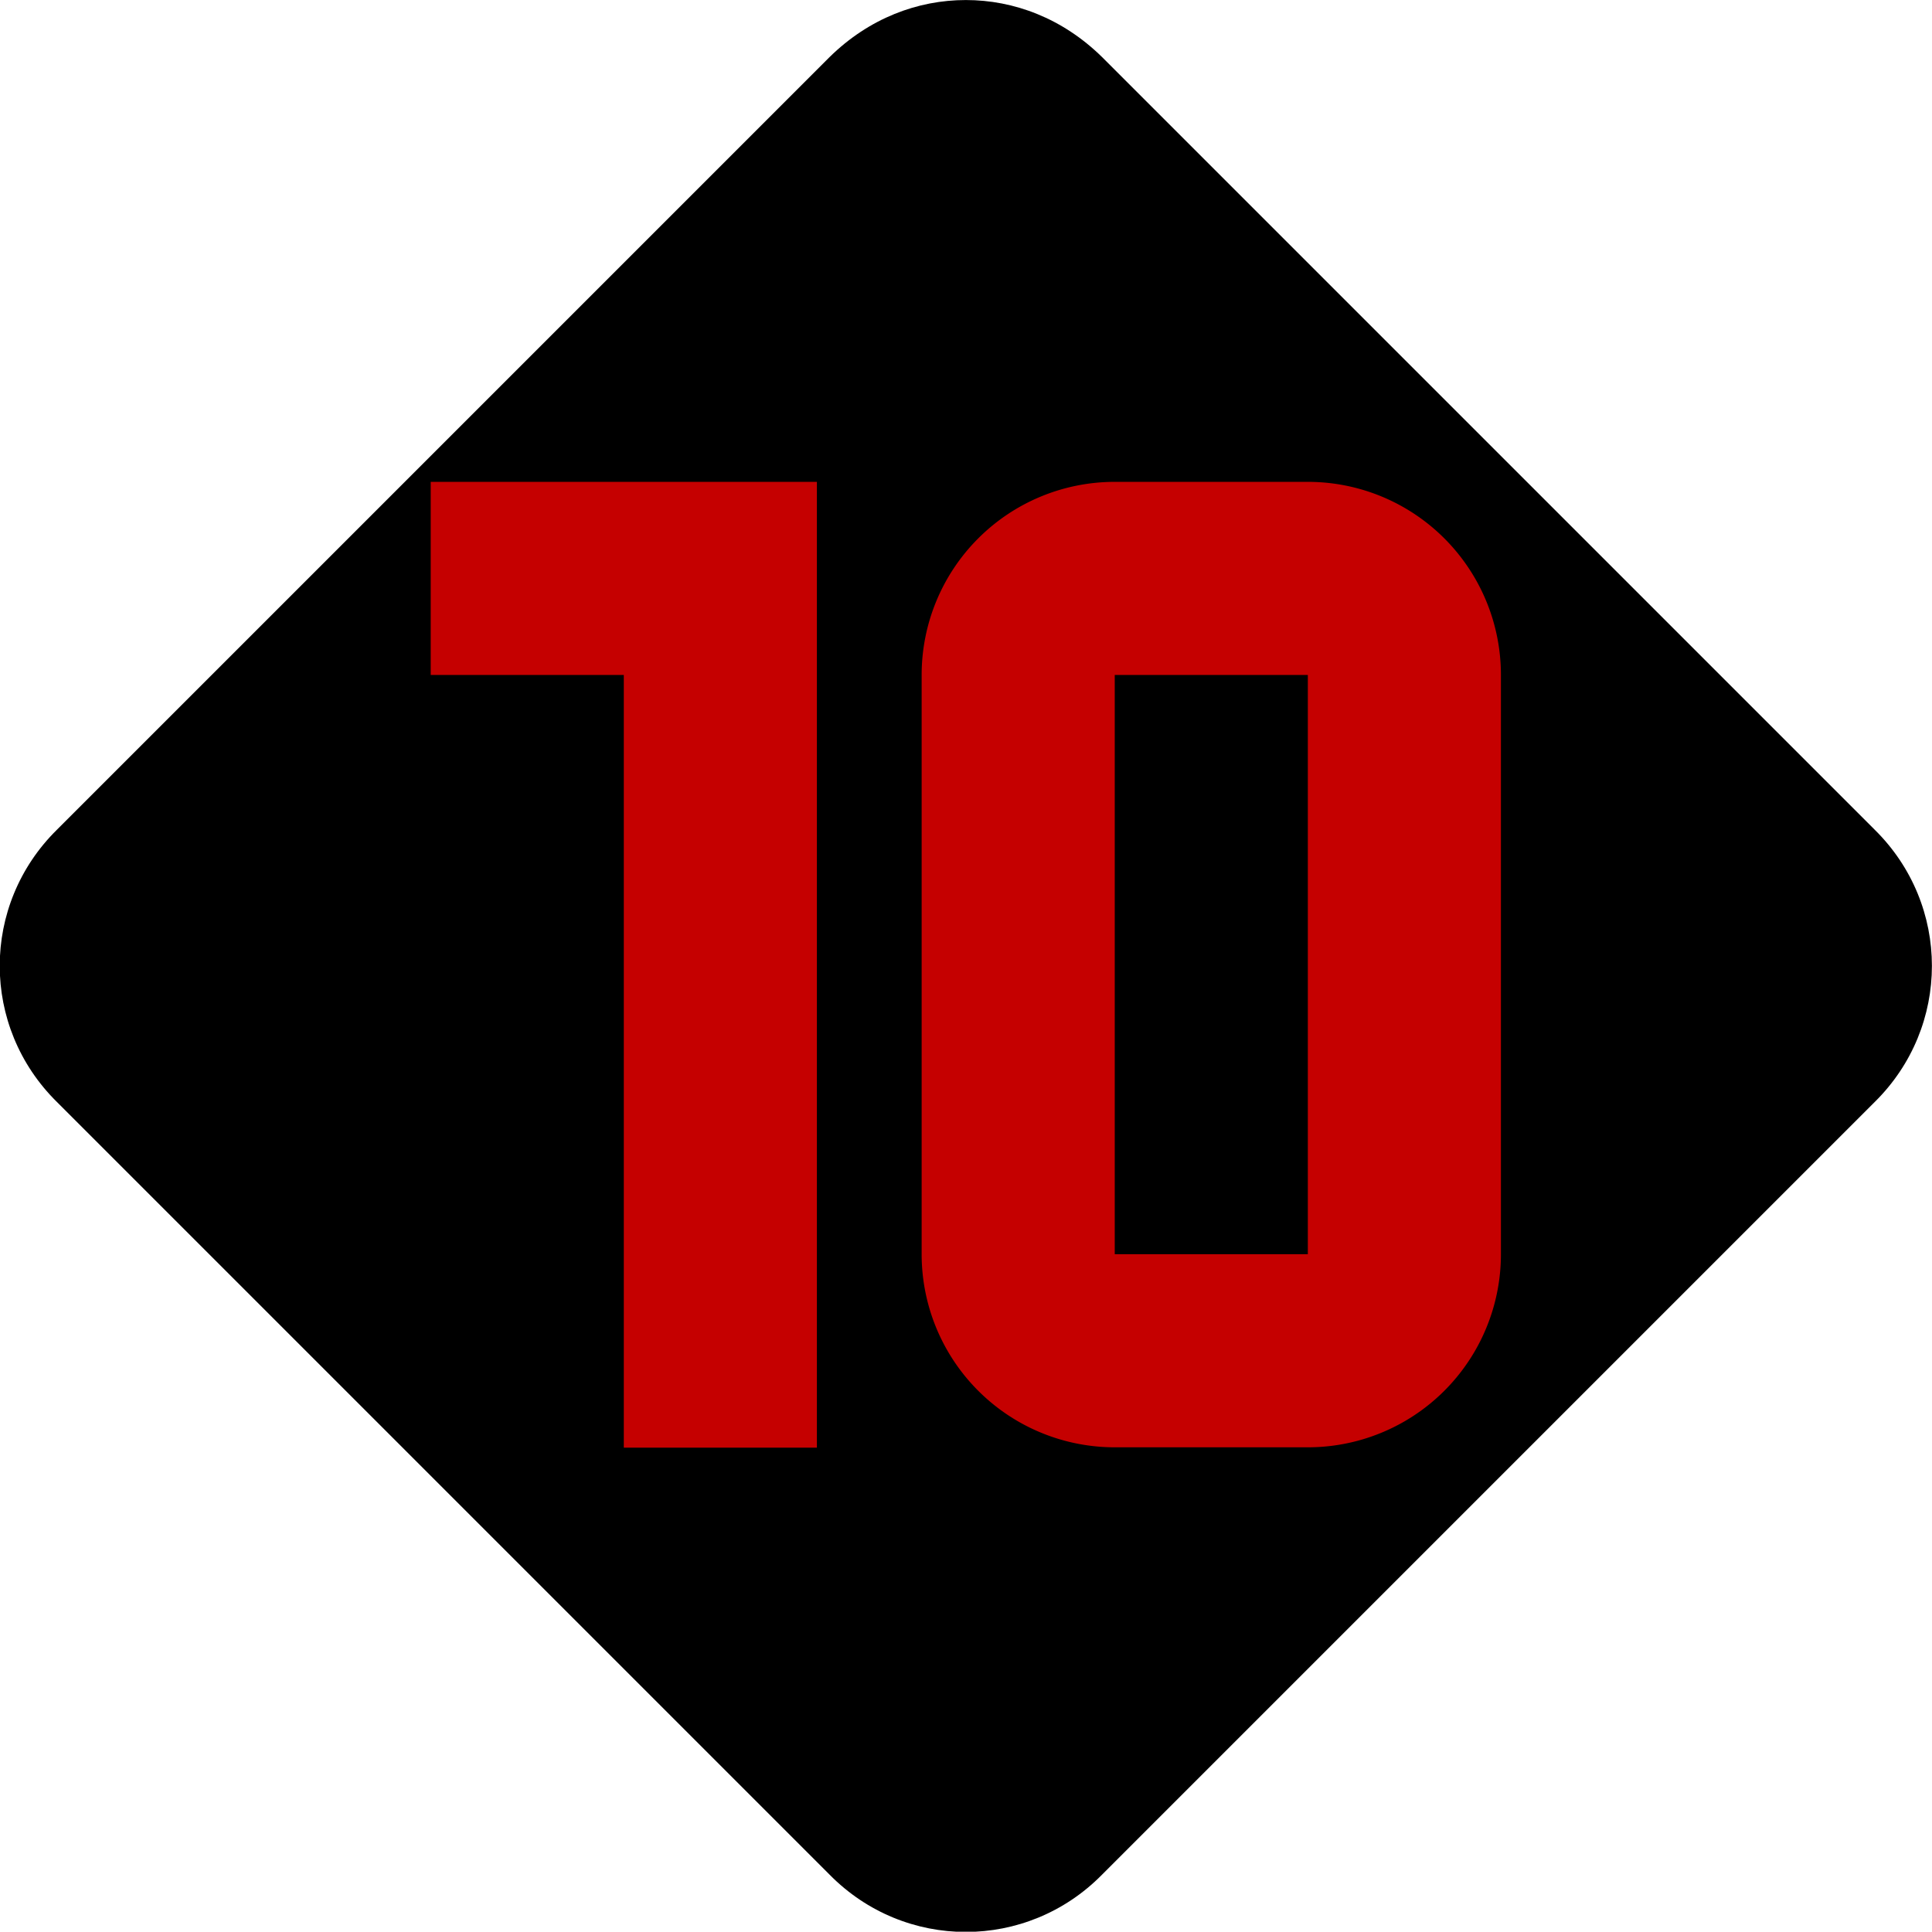 <?xml version="1.0" encoding="UTF-8"?>
<!-- Created with Inkscape (http://www.inkscape.org/) -->
<svg width="20.005" height="20.002" version="1.1" viewBox="0 0 5.293 5.292" xmlns="http://www.w3.org/2000/svg">
 <g transform="translate(-9.872 -103.63)" stroke-width=".265">
  <path id="color-primary" d="m12.518 103.63c-0.132 0-0.265 0.05-0.373 0.156l-2.117 2.117c-0.209 0.206-0.209 0.54 0 0.746l2.117 2.117c0.206 0.209 0.54 0.209 0.746 0l2.117-2.117c0.209-0.206 0.209-0.54 0-0.746l-2.117-2.117c-0.108-0.106-0.241-0.156-0.373-0.156"/>
  <path id="color-text" d="m11.052 104.95v0.529h0.529v2.117h0.529v-2.646zm1.874 0a0.529 0.529 0 0 0-0.529 0.529v1.587a0.529 0.529 0 0 0 0.529 0.529h0.529a0.529 0.529 0 0 0 0.529-0.529v-1.587a0.529 0.529 0 0 0-0.529-0.529zm0 0.529h0.529v1.587h-0.529z" fill="#c50000"/>
 </g>
</svg>
